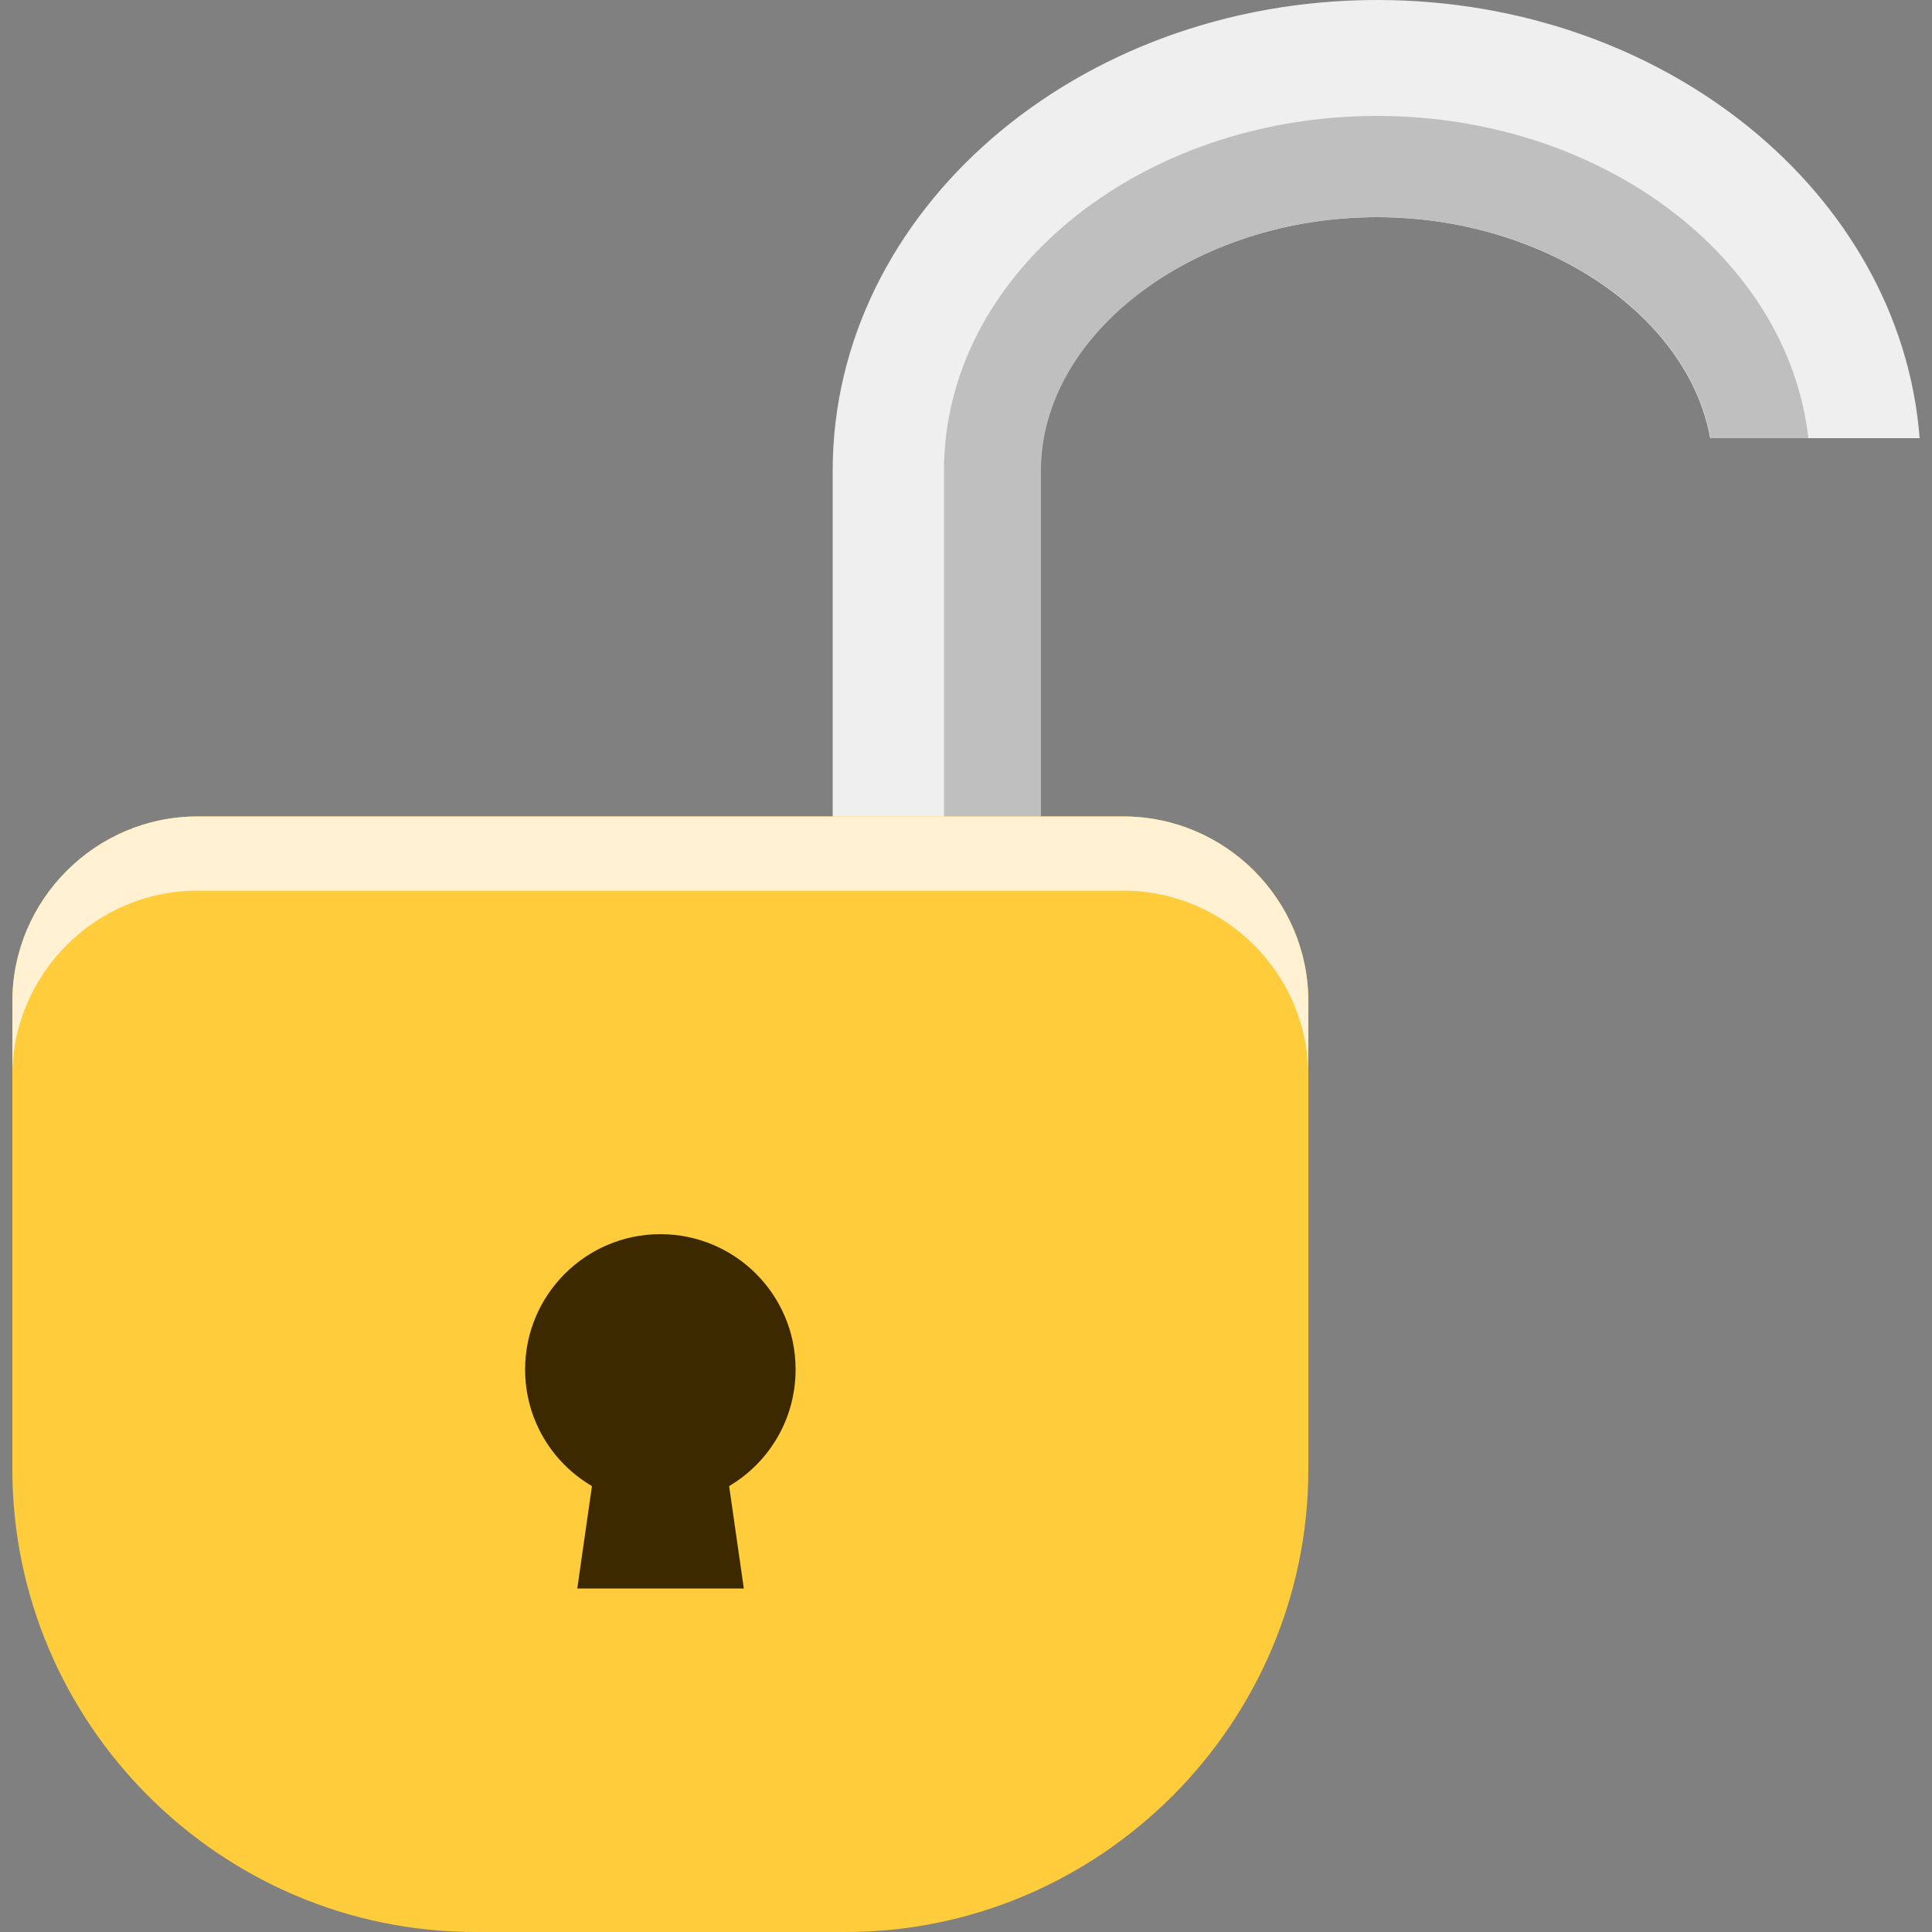 <?xml version="1.0" encoding="utf-8"?>
<!-- Generator: Adobe Illustrator 24.2.1, SVG Export Plug-In . SVG Version: 6.00 Build 0)  -->
<svg version="1.1" id="Livello_1" xmlns="http://www.w3.org/2000/svg" xmlns:xlink="http://www.w3.org/1999/xlink" x="0px" y="0px"
	 viewBox="0 0 50 50" style="enable-background:new 0 0 50 50;" xml:space="preserve">
<rect x="0" y="0" width="50" height="50" fill="#808080" stroke="none"/>
<style type="text/css">
	.st0{fill:#EFEFEF;}
	.st1{fill:#BFBFBF;}
	.st2{fill:#FFCC3B;}
	.st3{fill:#FFF1D2;}
	.st4{fill:#3D2900;}
</style>
<g>
	<g>
		<g>
			<path class="st0" d="M35.64,0c-7.77,0-14.09,5.47-14.09,12.18v11.71h5.38V12.18c0-3.56,3.99-6.56,8.7-6.56
				c4.34,0,8.06,2.54,8.63,5.72h5.42C49.19,5.01,43.08,0,35.64,0z"/>
			<path class="st1" d="M35.64,3c-6.18,0-11.21,4.12-11.21,9.18v11.71h2.51V12.18c0-3.56,3.99-6.56,8.7-6.56
				c4.34,0,8.06,2.54,8.63,5.72h2.53C46.28,6.68,41.47,3,35.64,3z"/>
		</g>
		<path class="st2" d="M29.07,21.13H5.11c-2.64,0-4.79,2.16-4.79,4.79v8.47v0.36v3.27C0.32,44.61,5.71,50,12.3,50h9.58
			c6.59,0,11.98-5.39,11.98-11.98v-3.27v-0.36v-8.47C33.86,23.28,31.71,21.13,29.07,21.13z"/>
		<path class="st3" d="M29.07,21.13H5.11c-2.64,0-4.79,2.16-4.79,4.79v1.92c0-2.64,2.16-4.79,4.79-4.79h23.96
			c2.64,0,4.79,2.16,4.79,4.79v-1.92C33.86,23.28,31.71,21.13,29.07,21.13z"/>
		<path class="st4" d="M20.59,35.44c0-1.94-1.57-3.5-3.5-3.5s-3.5,1.57-3.5,3.5c0,1.29,0.69,2.41,1.73,3.02l-0.38,2.65h4.31
			l-0.38-2.65C19.9,37.85,20.59,36.73,20.59,35.44z"/>
	</g>
</g>
</svg>
